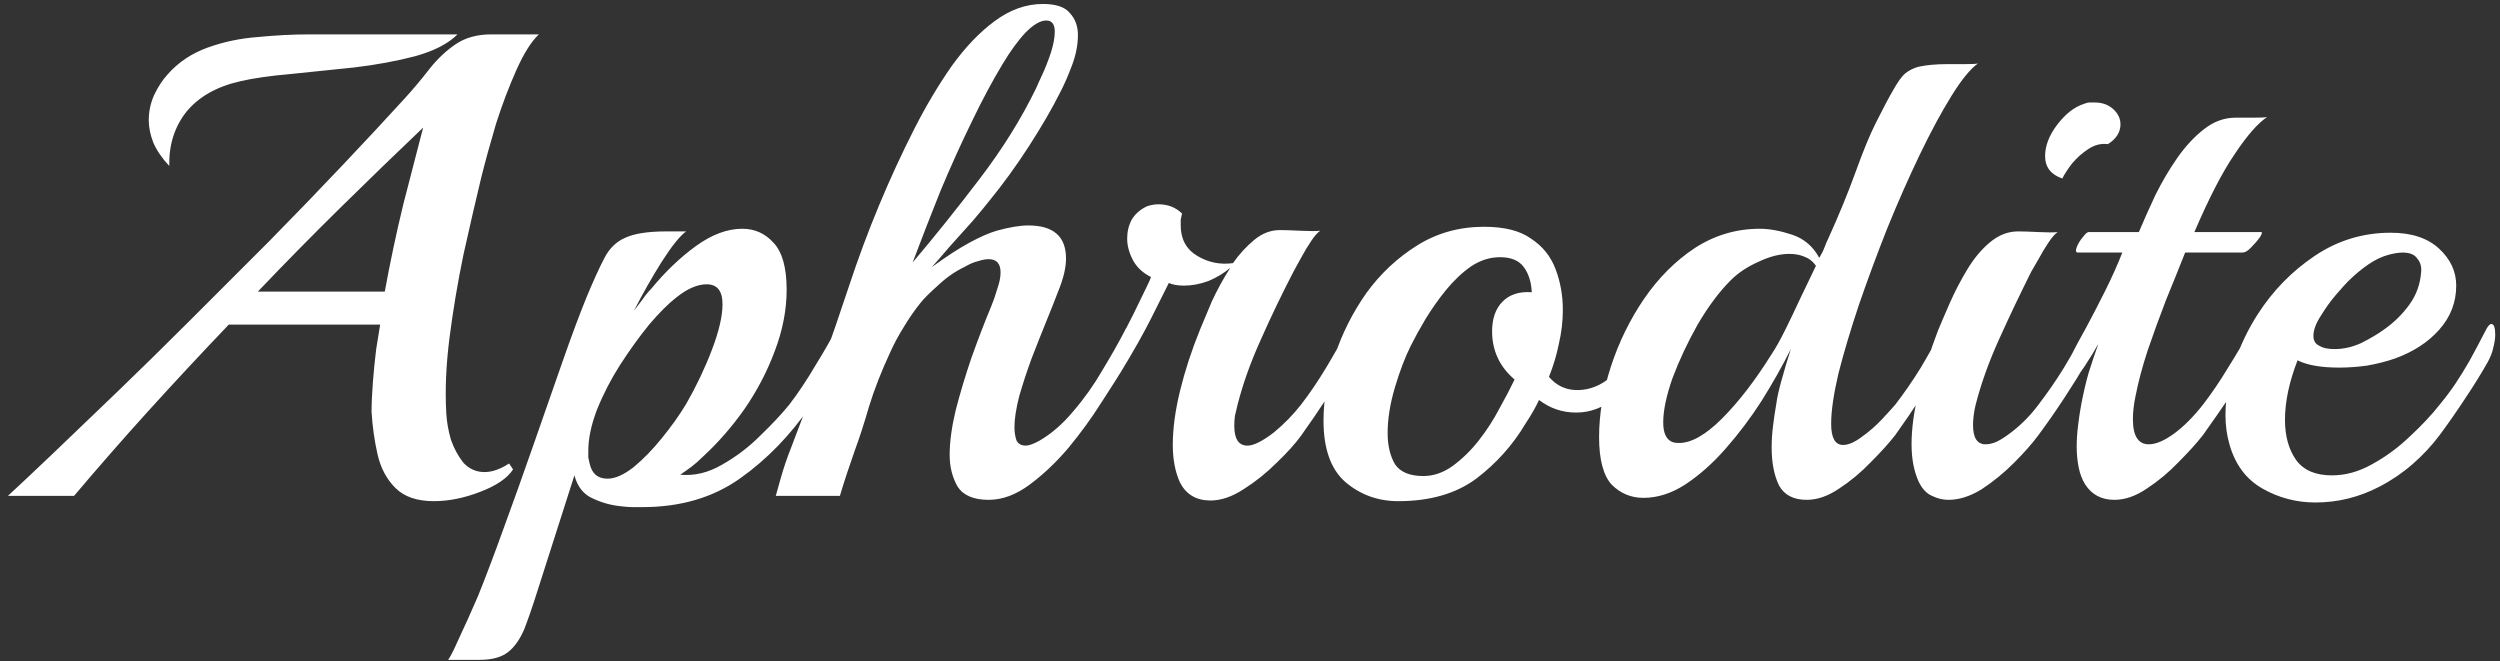 <svg width="242" height="64" viewBox="0 0 242 64" fill="none" xmlns="http://www.w3.org/2000/svg">
<rect x="0" y="0" width="242" height="64" fill="#333333" stroke="none"/>
<path d="M41.984 48.512C40.363 48.512 39.125 48.085 38.272 47.232C37.419 46.379 36.843 45.291 36.544 43.968C36.245 42.645 36.053 41.28 35.968 39.872C35.968 39.061 36.011 38.101 36.096 36.992C36.181 35.883 36.288 34.816 36.416 33.792C36.587 32.725 36.715 31.936 36.8 31.424H22.144C19.413 34.283 16.811 37.077 14.336 39.808C11.904 42.496 9.515 45.227 7.168 48H0.768C1.877 46.976 3.328 45.611 5.12 43.904C6.955 42.155 9.024 40.171 11.328 37.952C13.632 35.733 16.021 33.387 18.496 30.912C21.013 28.395 23.531 25.877 26.048 23.36C28.565 20.8 30.933 18.347 33.152 16C35.413 13.611 37.419 11.456 39.168 9.536C40.021 8.597 40.811 7.659 41.536 6.72C42.304 5.739 43.157 4.928 44.096 4.288C45.035 3.648 46.187 3.328 47.552 3.328H52.16C51.435 4.011 50.709 5.163 49.984 6.784C49.259 8.405 48.597 10.155 48 12.032C47.445 13.909 46.976 15.616 46.592 17.152C46.037 19.456 45.461 21.952 44.864 24.64C44.309 27.328 43.861 29.995 43.52 32.64C43.179 35.285 43.072 37.739 43.2 40C43.243 40.811 43.392 41.664 43.648 42.56C43.947 43.413 44.352 44.16 44.864 44.8C45.419 45.397 46.101 45.696 46.912 45.696C47.637 45.696 48.427 45.419 49.28 44.864L49.664 45.44C49.109 46.293 48.043 47.019 46.464 47.616C44.928 48.213 43.435 48.512 41.984 48.512ZM16.384 16.064C15.701 15.339 15.189 14.592 14.848 13.824C14.549 13.056 14.4 12.331 14.4 11.648C14.4 10.795 14.571 9.984 14.912 9.216C15.296 8.405 15.744 7.723 16.256 7.168C17.28 6.016 18.56 5.163 20.096 4.608C21.632 4.053 23.253 3.712 24.96 3.584C26.709 3.413 28.373 3.328 29.952 3.328H44.288C43.392 4.224 42.027 4.928 40.192 5.44C38.4 5.909 36.437 6.272 34.304 6.528C32.171 6.741 30.101 6.955 28.096 7.168C26.133 7.339 24.512 7.573 23.232 7.872C20.971 8.384 19.243 9.365 18.048 10.816C16.896 12.267 16.341 14.016 16.384 16.064ZM24.96 28.224H37.248C37.76 25.408 38.357 22.592 39.04 19.776C39.765 16.96 40.405 14.485 40.96 12.352C38.357 14.827 35.691 17.408 32.96 20.096C30.272 22.741 27.605 25.451 24.96 28.224ZM43.38 63.872C43.593 63.573 43.87 63.04 44.212 62.272C44.553 61.547 44.916 60.757 45.3 59.904C45.684 59.051 46.004 58.325 46.26 57.728C46.985 55.936 47.817 53.739 48.755 51.136C49.694 48.576 50.654 45.888 51.636 43.072C52.617 40.256 53.556 37.568 54.452 35.008C55.347 32.448 56.137 30.336 56.819 28.672C57.459 27.136 58.014 25.92 58.483 25.024C58.953 24.085 59.614 23.424 60.468 23.04C61.364 22.613 62.708 22.4 64.499 22.4H66.419C65.822 22.827 65.033 23.808 64.052 25.344C63.113 26.837 62.217 28.416 61.364 30.08C61.662 29.696 61.94 29.333 62.196 28.992C62.452 28.608 62.729 28.267 63.028 27.968C64.393 26.304 65.844 24.917 67.379 23.808C68.915 22.699 70.409 22.144 71.859 22.144C73.054 22.144 74.057 22.592 74.868 23.488C75.721 24.384 76.147 25.899 76.147 28.032C76.147 29.995 75.763 31.979 74.996 33.984C74.27 35.947 73.289 37.824 72.052 39.616C70.814 41.365 69.449 42.923 67.956 44.288C67.657 44.587 67.316 44.885 66.931 45.184C66.59 45.44 66.228 45.696 65.844 45.952C67.209 46.08 68.553 45.76 69.876 44.992C71.241 44.224 72.478 43.285 73.588 42.176C74.74 41.067 75.678 40.064 76.403 39.168C77.257 38.059 78.11 36.779 78.963 35.328C79.859 33.877 80.585 32.597 81.139 31.488C81.31 31.189 81.46 31.04 81.588 31.04C81.929 31.04 82.1 31.424 82.1 32.192C82.1 32.875 81.886 33.579 81.46 34.304C81.118 34.944 80.649 35.755 80.052 36.736C79.454 37.717 78.921 38.571 78.451 39.296C76.489 42.155 74.206 44.501 71.603 46.336C69.001 48.171 65.865 49.088 62.196 49.088C61.897 49.088 61.577 49.088 61.236 49.088C60.937 49.088 60.617 49.067 60.276 49.024C59.252 48.939 58.291 48.683 57.395 48.256C56.499 47.872 55.902 47.125 55.603 46.016L52.02 57.216C51.55 58.709 51.123 59.947 50.739 60.928C50.313 61.909 49.801 62.635 49.203 63.104C48.563 63.616 47.646 63.872 46.452 63.872H43.38ZM58.803 46.336C59.529 46.336 60.361 45.973 61.3 45.248C62.238 44.48 63.156 43.541 64.052 42.432C64.99 41.28 65.779 40.171 66.419 39.104C67.401 37.397 68.233 35.648 68.915 33.856C69.598 32.064 69.939 30.592 69.939 29.44C69.939 28.16 69.427 27.52 68.403 27.52C67.507 27.52 66.526 27.947 65.46 28.8C64.692 29.397 63.817 30.272 62.836 31.424C61.897 32.576 60.958 33.877 60.02 35.328C59.123 36.736 58.377 38.187 57.779 39.68C57.225 41.131 56.947 42.453 56.947 43.648C56.947 43.861 56.947 44.075 56.947 44.288C56.99 44.459 57.033 44.651 57.075 44.864C57.289 45.845 57.865 46.336 58.803 46.336ZM95.703 48.384C94.252 48.384 93.25 47.957 92.695 47.104C92.183 46.208 91.927 45.184 91.927 44.032C91.927 42.795 92.119 41.365 92.503 39.744C92.93 38.08 93.442 36.373 94.039 34.624C94.679 32.832 95.319 31.168 95.959 29.632C96.172 29.12 96.364 28.565 96.535 27.968C96.748 27.371 96.855 26.837 96.855 26.368C96.855 25.515 96.471 25.088 95.703 25.088C95.404 25.088 95.063 25.152 94.679 25.28C94.295 25.365 93.847 25.557 93.335 25.856C92.439 26.283 91.586 26.88 90.775 27.648C89.964 28.373 89.41 28.928 89.111 29.312C88.556 29.995 88.023 30.763 87.511 31.616C86.999 32.427 86.551 33.259 86.167 34.112C85.314 35.947 84.631 37.696 84.119 39.36C83.65 40.981 83.202 42.368 82.775 43.52C82.519 44.245 82.263 44.992 82.007 45.76C81.751 46.528 81.516 47.275 81.303 48H75.095C75.095 48 75.244 47.467 75.543 46.4C75.842 45.333 76.204 44.267 76.631 43.2C78.594 38.123 80.45 32.939 82.199 27.648C83.948 22.357 86.06 17.28 88.535 12.416C89.644 10.24 90.839 8.235 92.119 6.4C93.442 4.565 94.828 3.115 96.279 2.048C97.772 0.939 99.33 0.384 100.951 0.384C102.231 0.384 103.106 0.683 103.575 1.28C104.087 1.835 104.343 2.539 104.343 3.392C104.343 4.331 104.151 5.312 103.767 6.336C103.383 7.36 102.999 8.235 102.615 8.96C101.847 10.496 100.844 12.224 99.607 14.144C98.37 16.064 97.068 17.856 95.703 19.52C95.404 19.904 94.892 20.523 94.167 21.376C93.442 22.187 92.695 23.019 91.927 23.872C91.202 24.725 90.626 25.387 90.199 25.856C91.607 24.832 92.823 24.043 93.847 23.488C94.871 22.933 95.746 22.549 96.471 22.336C97.708 21.995 98.732 21.824 99.543 21.824C101.975 21.824 103.191 22.891 103.191 25.024C103.191 25.92 102.935 26.987 102.423 28.224C102.167 28.907 101.804 29.824 101.335 30.976C100.866 32.128 100.375 33.365 99.863 34.688C99.394 35.968 98.988 37.205 98.647 38.4C98.348 39.595 98.199 40.576 98.199 41.344C98.199 41.813 98.263 42.24 98.391 42.624C98.562 42.965 98.86 43.136 99.287 43.136C99.586 43.136 100.012 42.987 100.567 42.688C101.762 42.005 102.871 41.045 103.895 39.808C104.962 38.571 105.9 37.248 106.711 35.84C107.564 34.432 108.29 33.152 108.887 32C109.015 31.701 109.164 31.552 109.335 31.552C109.548 31.552 109.655 31.915 109.655 32.64C109.655 32.981 109.612 33.387 109.527 33.856C109.442 34.283 109.271 34.709 109.015 35.136C108.418 36.16 107.628 37.419 106.647 38.912C105.708 40.405 104.642 41.877 103.447 43.328C102.252 44.736 100.994 45.931 99.671 46.912C98.348 47.893 97.026 48.384 95.703 48.384ZM88.343 25.408C90.476 22.891 92.631 20.203 94.807 17.344C97.026 14.443 98.86 11.499 100.311 8.512C100.396 8.299 100.588 7.872 100.887 7.232C101.186 6.592 101.463 5.888 101.719 5.12C101.975 4.309 102.103 3.627 102.103 3.072C102.103 2.347 101.826 1.984 101.271 1.984C100.716 1.984 100.055 2.368 99.287 3.136C98.562 3.904 97.815 4.928 97.047 6.208C96.066 7.829 95.063 9.707 94.039 11.84C93.015 13.931 92.012 16.149 91.031 18.496C90.092 20.843 89.196 23.147 88.343 25.408ZM117.174 48.448C115.808 48.448 114.827 47.872 114.23 46.72C113.76 45.696 113.526 44.48 113.526 43.072C113.526 41.493 113.76 39.744 114.23 37.824C114.699 35.904 115.339 33.941 116.15 31.936C116.448 31.211 116.832 30.293 117.302 29.184C117.814 28.075 118.411 26.987 119.094 25.92C118.496 26.432 117.792 26.859 116.982 27.2C116.171 27.499 115.382 27.648 114.614 27.648C114.016 27.648 113.526 27.563 113.142 27.392C112.8 28.075 112.246 29.184 111.478 30.72C110.71 32.256 109.686 34.069 108.406 36.16C108.278 36.373 108.15 36.373 108.022 36.16C107.936 35.904 107.894 35.563 107.894 35.136C107.894 34.795 107.936 34.432 108.022 34.048C108.107 33.664 108.235 33.301 108.406 32.96C108.832 32.149 109.259 31.317 109.686 30.464C110.112 29.568 110.496 28.779 110.838 28.096C111.179 27.413 111.371 26.987 111.414 26.816C110.646 26.432 110.07 25.899 109.686 25.216C109.302 24.491 109.11 23.787 109.11 23.104C109.11 22.421 109.259 21.803 109.558 21.248C109.899 20.693 110.39 20.267 111.03 19.968C111.414 19.84 111.776 19.776 112.118 19.776C113.056 19.776 113.824 20.075 114.422 20.672C114.379 20.843 114.336 21.035 114.294 21.248C114.294 21.419 114.294 21.611 114.294 21.824C114.294 23.147 114.827 24.128 115.894 24.768C116.96 25.408 118.112 25.643 119.35 25.472C119.947 24.619 120.63 23.872 121.398 23.232C122.166 22.592 122.998 22.272 123.894 22.272C124.363 22.272 125.024 22.293 125.878 22.336C126.774 22.379 127.414 22.379 127.798 22.336C127.542 22.507 127.243 22.848 126.902 23.36C126.56 23.872 126.24 24.405 125.942 24.96C125.643 25.515 125.408 25.941 125.238 26.24C124.086 28.459 123.019 30.677 122.038 32.896C121.056 35.072 120.31 37.163 119.798 39.168C119.712 39.552 119.627 39.915 119.542 40.256C119.499 40.555 119.478 40.875 119.478 41.216C119.478 42.496 119.904 43.136 120.758 43.136C121.355 43.136 122.208 42.709 123.318 41.856C124.299 41.045 125.174 40.149 125.942 39.168C126.795 38.059 127.606 36.864 128.374 35.584C129.142 34.304 129.803 33.131 130.358 32.064C130.571 31.723 130.72 31.552 130.806 31.552C131.062 31.552 131.19 31.936 131.19 32.704C131.19 33.003 131.147 33.365 131.062 33.792C130.976 34.219 130.827 34.624 130.614 35.008C129.974 36.075 129.248 37.248 128.438 38.528C127.627 39.765 126.795 40.981 125.942 42.176C125.387 42.944 124.598 43.819 123.574 44.8C122.592 45.781 121.526 46.635 120.374 47.36C119.264 48.085 118.198 48.448 117.174 48.448ZM135.347 48.512C133.384 48.512 131.678 47.893 130.227 46.656C128.819 45.419 128.115 43.435 128.115 40.704C128.115 38.699 128.478 36.608 129.203 34.432C129.928 32.256 130.952 30.229 132.275 28.352C133.64 26.475 135.283 24.939 137.203 23.744C139.123 22.549 141.278 21.952 143.667 21.952C145.63 21.952 147.144 22.336 148.211 23.104C149.32 23.829 150.11 24.811 150.579 26.048C151.048 27.285 151.283 28.608 151.283 30.016C151.283 31.083 151.155 32.171 150.899 33.28C150.686 34.347 150.366 35.413 149.939 36.48C150.664 37.333 151.582 37.76 152.691 37.76C153.886 37.76 154.995 37.312 156.019 36.416C156.616 35.904 157.15 35.264 157.619 34.496C158.131 33.685 158.579 32.939 158.963 32.256C159.091 32 159.24 31.872 159.411 31.872C159.624 31.872 159.731 32.171 159.731 32.768C159.731 33.152 159.667 33.6 159.539 34.112C159.454 34.624 159.24 35.136 158.899 35.648C158.259 36.757 157.598 37.611 156.915 38.208C156.232 38.763 155.464 39.211 154.611 39.552C153.971 39.808 153.288 39.936 152.563 39.936C151.24 39.936 150.046 39.531 148.979 38.72C148.638 39.445 148.211 40.192 147.699 40.96C146.462 43.051 144.862 44.843 142.899 46.336C140.936 47.787 138.419 48.512 135.347 48.512ZM137.779 46.08C138.76 46.08 139.699 45.76 140.595 45.12C141.534 44.437 142.387 43.605 143.155 42.624C143.923 41.643 144.584 40.619 145.139 39.552C145.736 38.485 146.227 37.547 146.611 36.736C145.16 35.499 144.435 33.941 144.435 32.064C144.435 30.827 144.776 29.867 145.459 29.184C146.142 28.501 147.08 28.203 148.275 28.288C148.232 27.307 147.976 26.496 147.507 25.856C147.038 25.216 146.27 24.896 145.203 24.896C144.222 24.896 143.283 25.195 142.387 25.792C141.534 26.389 140.723 27.157 139.955 28.096C139.23 28.992 138.568 29.931 137.971 30.912C137.416 31.851 136.947 32.704 136.563 33.472C136.008 34.581 135.496 35.925 135.027 37.504C134.558 39.083 134.323 40.555 134.323 41.92C134.323 43.115 134.558 44.117 135.027 44.928C135.539 45.696 136.456 46.08 137.779 46.08ZM174.888 48.384C173.608 48.384 172.712 47.915 172.2 46.976C171.731 45.995 171.496 44.779 171.496 43.328C171.496 42.645 171.539 41.963 171.624 41.28C171.709 40.555 171.816 39.829 171.944 39.104C172.029 38.464 172.2 37.696 172.456 36.8C172.712 35.861 173.011 34.859 173.352 33.792C172.541 35.413 171.603 37.077 170.536 38.784C169.469 40.448 168.296 42.005 167.016 43.456C165.779 44.864 164.477 46.016 163.112 46.912C161.789 47.765 160.445 48.192 159.08 48.192C157.885 48.192 156.861 47.765 156.008 46.912C155.197 46.016 154.792 44.48 154.792 42.304C154.792 40.085 155.176 37.803 155.944 35.456C156.712 33.109 157.779 30.933 159.144 28.928C160.552 26.88 162.195 25.237 164.072 24C165.992 22.763 168.083 22.144 170.344 22.144C171.283 22.144 172.328 22.336 173.48 22.72C174.632 23.104 175.507 23.851 176.104 24.96C176.317 24.619 176.488 24.277 176.616 23.936C176.744 23.595 176.872 23.296 177 23.04C178.024 20.779 178.899 18.645 179.624 16.64C180.349 14.635 180.989 13.077 181.544 11.968C182.269 10.517 182.845 9.429 183.272 8.704C183.699 7.936 184.083 7.403 184.424 7.104C184.808 6.805 185.235 6.592 185.704 6.464C186.088 6.379 186.515 6.315 186.984 6.272C187.453 6.229 187.944 6.208 188.456 6.208C188.968 6.208 189.544 6.208 190.184 6.208C190.867 6.208 191.293 6.187 191.464 6.144C190.739 6.656 189.885 7.701 188.904 9.28C187.923 10.859 186.899 12.757 185.832 14.976C184.765 17.195 183.72 19.563 182.696 22.08C181.715 24.555 180.797 27.029 179.944 29.504C179.133 31.936 178.472 34.155 177.96 36.16C177.491 38.165 177.256 39.787 177.256 41.024C177.256 42.389 177.64 43.072 178.408 43.072C178.92 43.072 179.517 42.816 180.2 42.304C180.925 41.792 181.587 41.216 182.184 40.576C182.781 39.936 183.208 39.467 183.464 39.168C184.317 38.059 185.128 36.885 185.896 35.648C186.664 34.368 187.325 33.173 187.88 32.064C188.093 31.723 188.243 31.552 188.328 31.552C188.627 31.552 188.776 31.936 188.776 32.704C188.776 33.515 188.563 34.283 188.136 35.008C187.539 36.032 186.813 37.184 185.96 38.464C185.149 39.701 184.317 40.917 183.464 42.112C182.867 42.88 182.077 43.755 181.096 44.736C180.157 45.717 179.133 46.571 178.024 47.296C176.957 48.021 175.912 48.384 174.888 48.384ZM161.96 42.816C162.088 42.859 162.28 42.88 162.536 42.88C163.731 42.88 165.117 42.091 166.696 40.512C168.317 38.891 169.939 36.779 171.56 34.176C171.901 33.664 172.307 32.939 172.776 32C173.245 31.061 173.736 30.037 174.248 28.928C174.803 27.776 175.315 26.709 175.784 25.728C175.485 25.301 175.101 25.003 174.632 24.832C174.205 24.661 173.736 24.576 173.224 24.576C172.285 24.576 171.283 24.832 170.216 25.344C169.149 25.813 168.253 26.411 167.528 27.136C166.419 28.245 165.352 29.675 164.328 31.424C163.347 33.173 162.536 34.901 161.896 36.608C161.299 38.315 161 39.744 161 40.896C161 41.963 161.32 42.603 161.96 42.816ZM199.63 17.28C198.52 16.896 197.966 16.171 197.966 15.104C197.966 14.123 198.35 13.12 199.118 12.096C199.928 11.029 200.803 10.347 201.742 10.048C201.955 9.963 202.126 9.92 202.253 9.92C202.424 9.92 202.595 9.92 202.766 9.92C203.491 9.92 204.088 10.133 204.558 10.56C205.027 10.987 205.262 11.477 205.262 12.032C205.262 12.8 204.856 13.44 204.046 13.952C203.406 13.867 202.787 14.016 202.19 14.4C201.592 14.784 201.059 15.253 200.59 15.808C200.163 16.363 199.843 16.853 199.63 17.28ZM188.622 48.384C188.067 48.384 187.534 48.256 187.022 48C186.51 47.787 186.083 47.339 185.742 46.656C185.272 45.632 185.038 44.416 185.038 43.008C185.038 41.472 185.272 39.765 185.742 37.888C186.211 35.968 186.83 34.005 187.598 32C187.896 31.275 188.28 30.379 188.75 29.312C189.219 28.245 189.774 27.179 190.414 26.112C191.054 25.045 191.779 24.171 192.59 23.488C193.443 22.763 194.36 22.4 195.342 22.4C195.811 22.4 196.472 22.421 197.326 22.464C198.179 22.507 198.798 22.507 199.182 22.464C198.926 22.635 198.627 22.976 198.286 23.488C197.944 24 197.624 24.533 197.326 25.088C197.027 25.6 196.792 26.005 196.622 26.304C195.512 28.523 194.467 30.72 193.486 32.896C192.504 35.072 191.758 37.163 191.246 39.168C191.16 39.509 191.096 39.851 191.054 40.192C191.011 40.533 190.99 40.853 190.99 41.152C190.99 42.389 191.395 43.008 192.206 43.008C192.547 43.008 192.91 42.923 193.294 42.752C193.72 42.539 194.211 42.219 194.766 41.792C195.747 41.024 196.6 40.149 197.326 39.168C198.179 38.059 198.99 36.885 199.758 35.648C200.526 34.368 201.187 33.195 201.742 32.128C201.955 31.787 202.104 31.616 202.19 31.616C202.446 31.616 202.574 31.979 202.574 32.704C202.574 33.045 202.51 33.451 202.382 33.92C202.296 34.347 202.147 34.752 201.934 35.136C201.336 36.16 200.632 37.291 199.822 38.528C199.011 39.765 198.179 40.96 197.326 42.112C196.728 42.923 195.939 43.819 194.958 44.8C193.976 45.781 192.931 46.635 191.822 47.36C190.712 48.043 189.646 48.384 188.622 48.384ZM204.673 48.384C203.435 48.384 202.497 47.893 201.857 46.912C201.558 46.443 201.345 45.888 201.217 45.248C201.089 44.608 201.025 43.947 201.025 43.264C201.025 42.581 201.067 41.899 201.153 41.216C201.238 40.491 201.345 39.787 201.473 39.104C201.686 37.995 201.921 36.992 202.177 36.096C202.475 35.157 202.774 34.261 203.073 33.408V33.344C202.731 33.984 202.305 34.688 201.793 35.456C201.281 36.181 200.918 36.715 200.705 37.056C200.406 37.525 200.171 37.76 200.001 37.76C199.83 37.76 199.745 37.568 199.745 37.184C199.745 36.331 200.001 35.392 200.513 34.368C200.854 33.685 201.323 32.811 201.921 31.744C202.518 30.635 203.137 29.44 203.777 28.16C204.417 26.88 204.971 25.643 205.441 24.448H201.153C200.939 24.448 200.897 24.277 201.025 23.936C201.153 23.595 201.345 23.275 201.601 22.976C201.857 22.635 202.049 22.464 202.177 22.464H207.041C207.51 21.355 208.043 20.16 208.641 18.88C209.281 17.6 209.985 16.405 210.753 15.296C211.563 14.144 212.438 13.205 213.377 12.48C214.315 11.755 215.318 11.392 216.385 11.392C216.854 11.392 217.43 11.392 218.113 11.392C218.838 11.392 219.286 11.371 219.457 11.328C218.561 11.925 217.515 13.12 216.321 14.912C215.126 16.661 213.825 19.179 212.417 22.464H218.881C219.009 22.464 218.966 22.635 218.753 22.976C218.539 23.275 218.262 23.595 217.921 23.936C217.622 24.277 217.323 24.448 217.025 24.448H211.521C210.966 25.856 210.347 27.392 209.665 29.056C209.025 30.72 208.427 32.363 207.873 33.984C207.361 35.563 206.977 37.013 206.72 38.336C206.55 39.147 206.465 39.893 206.465 40.576C206.465 42.197 206.977 43.008 208.001 43.008C208.683 43.008 209.494 42.667 210.433 41.984C211.371 41.301 212.31 40.363 213.249 39.168C214.102 38.059 214.913 36.864 215.681 35.584C216.491 34.304 217.174 33.131 217.729 32.064C217.899 31.765 218.049 31.616 218.177 31.616C218.433 31.616 218.561 31.957 218.561 32.64C218.561 32.981 218.497 33.387 218.369 33.856C218.283 34.283 218.113 34.709 217.857 35.136C217.259 36.16 216.555 37.291 215.745 38.528C214.934 39.723 214.102 40.917 213.249 42.112C212.651 42.88 211.862 43.755 210.881 44.736C209.942 45.717 208.918 46.571 207.809 47.296C206.742 48.021 205.697 48.384 204.673 48.384ZM230.338 47.104C228.375 48.128 226.306 48.64 224.13 48.64C222.295 48.64 220.589 48.192 219.01 47.296C217.431 46.4 216.365 44.971 215.81 43.008C215.554 42.112 215.426 41.173 215.426 40.192C215.426 38.571 215.703 36.907 216.258 35.2C216.855 33.451 217.623 31.851 218.562 30.4C220.013 28.139 221.847 26.261 224.066 24.768C226.285 23.275 228.738 22.528 231.426 22.528C233.431 22.528 234.989 23.04 236.098 24.064C237.207 25.088 237.762 26.283 237.762 27.648C237.762 29.269 237.207 30.699 236.098 31.936C235.031 33.131 233.623 34.048 231.874 34.688C231.021 34.987 230.103 35.221 229.122 35.392C228.183 35.52 227.287 35.584 226.434 35.584C224.685 35.584 223.341 35.349 222.402 34.88C221.591 36.971 221.186 38.891 221.186 40.64C221.186 42.219 221.549 43.52 222.274 44.544C222.999 45.525 224.151 46.016 225.73 46.016C227.053 46.016 228.354 45.653 229.634 44.928C230.957 44.203 232.173 43.307 233.282 42.24C234.434 41.173 235.394 40.149 236.162 39.168C236.759 38.443 237.271 37.76 237.698 37.12C238.125 36.48 238.573 35.755 239.042 34.944C239.511 34.091 240.066 33.045 240.706 31.808C240.877 31.509 241.026 31.36 241.154 31.36C241.41 31.36 241.538 31.701 241.538 32.384C241.538 32.768 241.474 33.195 241.346 33.664C241.261 34.091 241.09 34.539 240.834 35.008C240.237 36.075 239.511 37.248 238.658 38.528C237.847 39.765 237.015 40.96 236.162 42.112C235.394 43.136 234.519 44.075 233.538 44.928C232.557 45.781 231.49 46.507 230.338 47.104ZM224.514 33.472C224.727 33.6 224.962 33.685 225.218 33.728C225.474 33.771 225.73 33.792 225.986 33.792C226.839 33.792 227.693 33.6 228.546 33.216C229.399 32.789 230.125 32.363 230.722 31.936C231.703 31.253 232.535 30.443 233.218 29.504C233.901 28.565 234.285 27.499 234.37 26.304C234.413 25.792 234.285 25.365 233.986 25.024C233.73 24.64 233.261 24.448 232.578 24.448C232.237 24.448 231.81 24.512 231.298 24.64C230.615 24.811 229.933 25.131 229.25 25.6C228.567 26.069 227.906 26.624 227.266 27.264C227.053 27.477 226.669 27.904 226.114 28.544C225.602 29.141 225.111 29.824 224.642 30.592C224.173 31.317 223.938 31.957 223.938 32.512C223.938 32.981 224.13 33.301 224.514 33.472Z" fill="white"/>
</svg>
